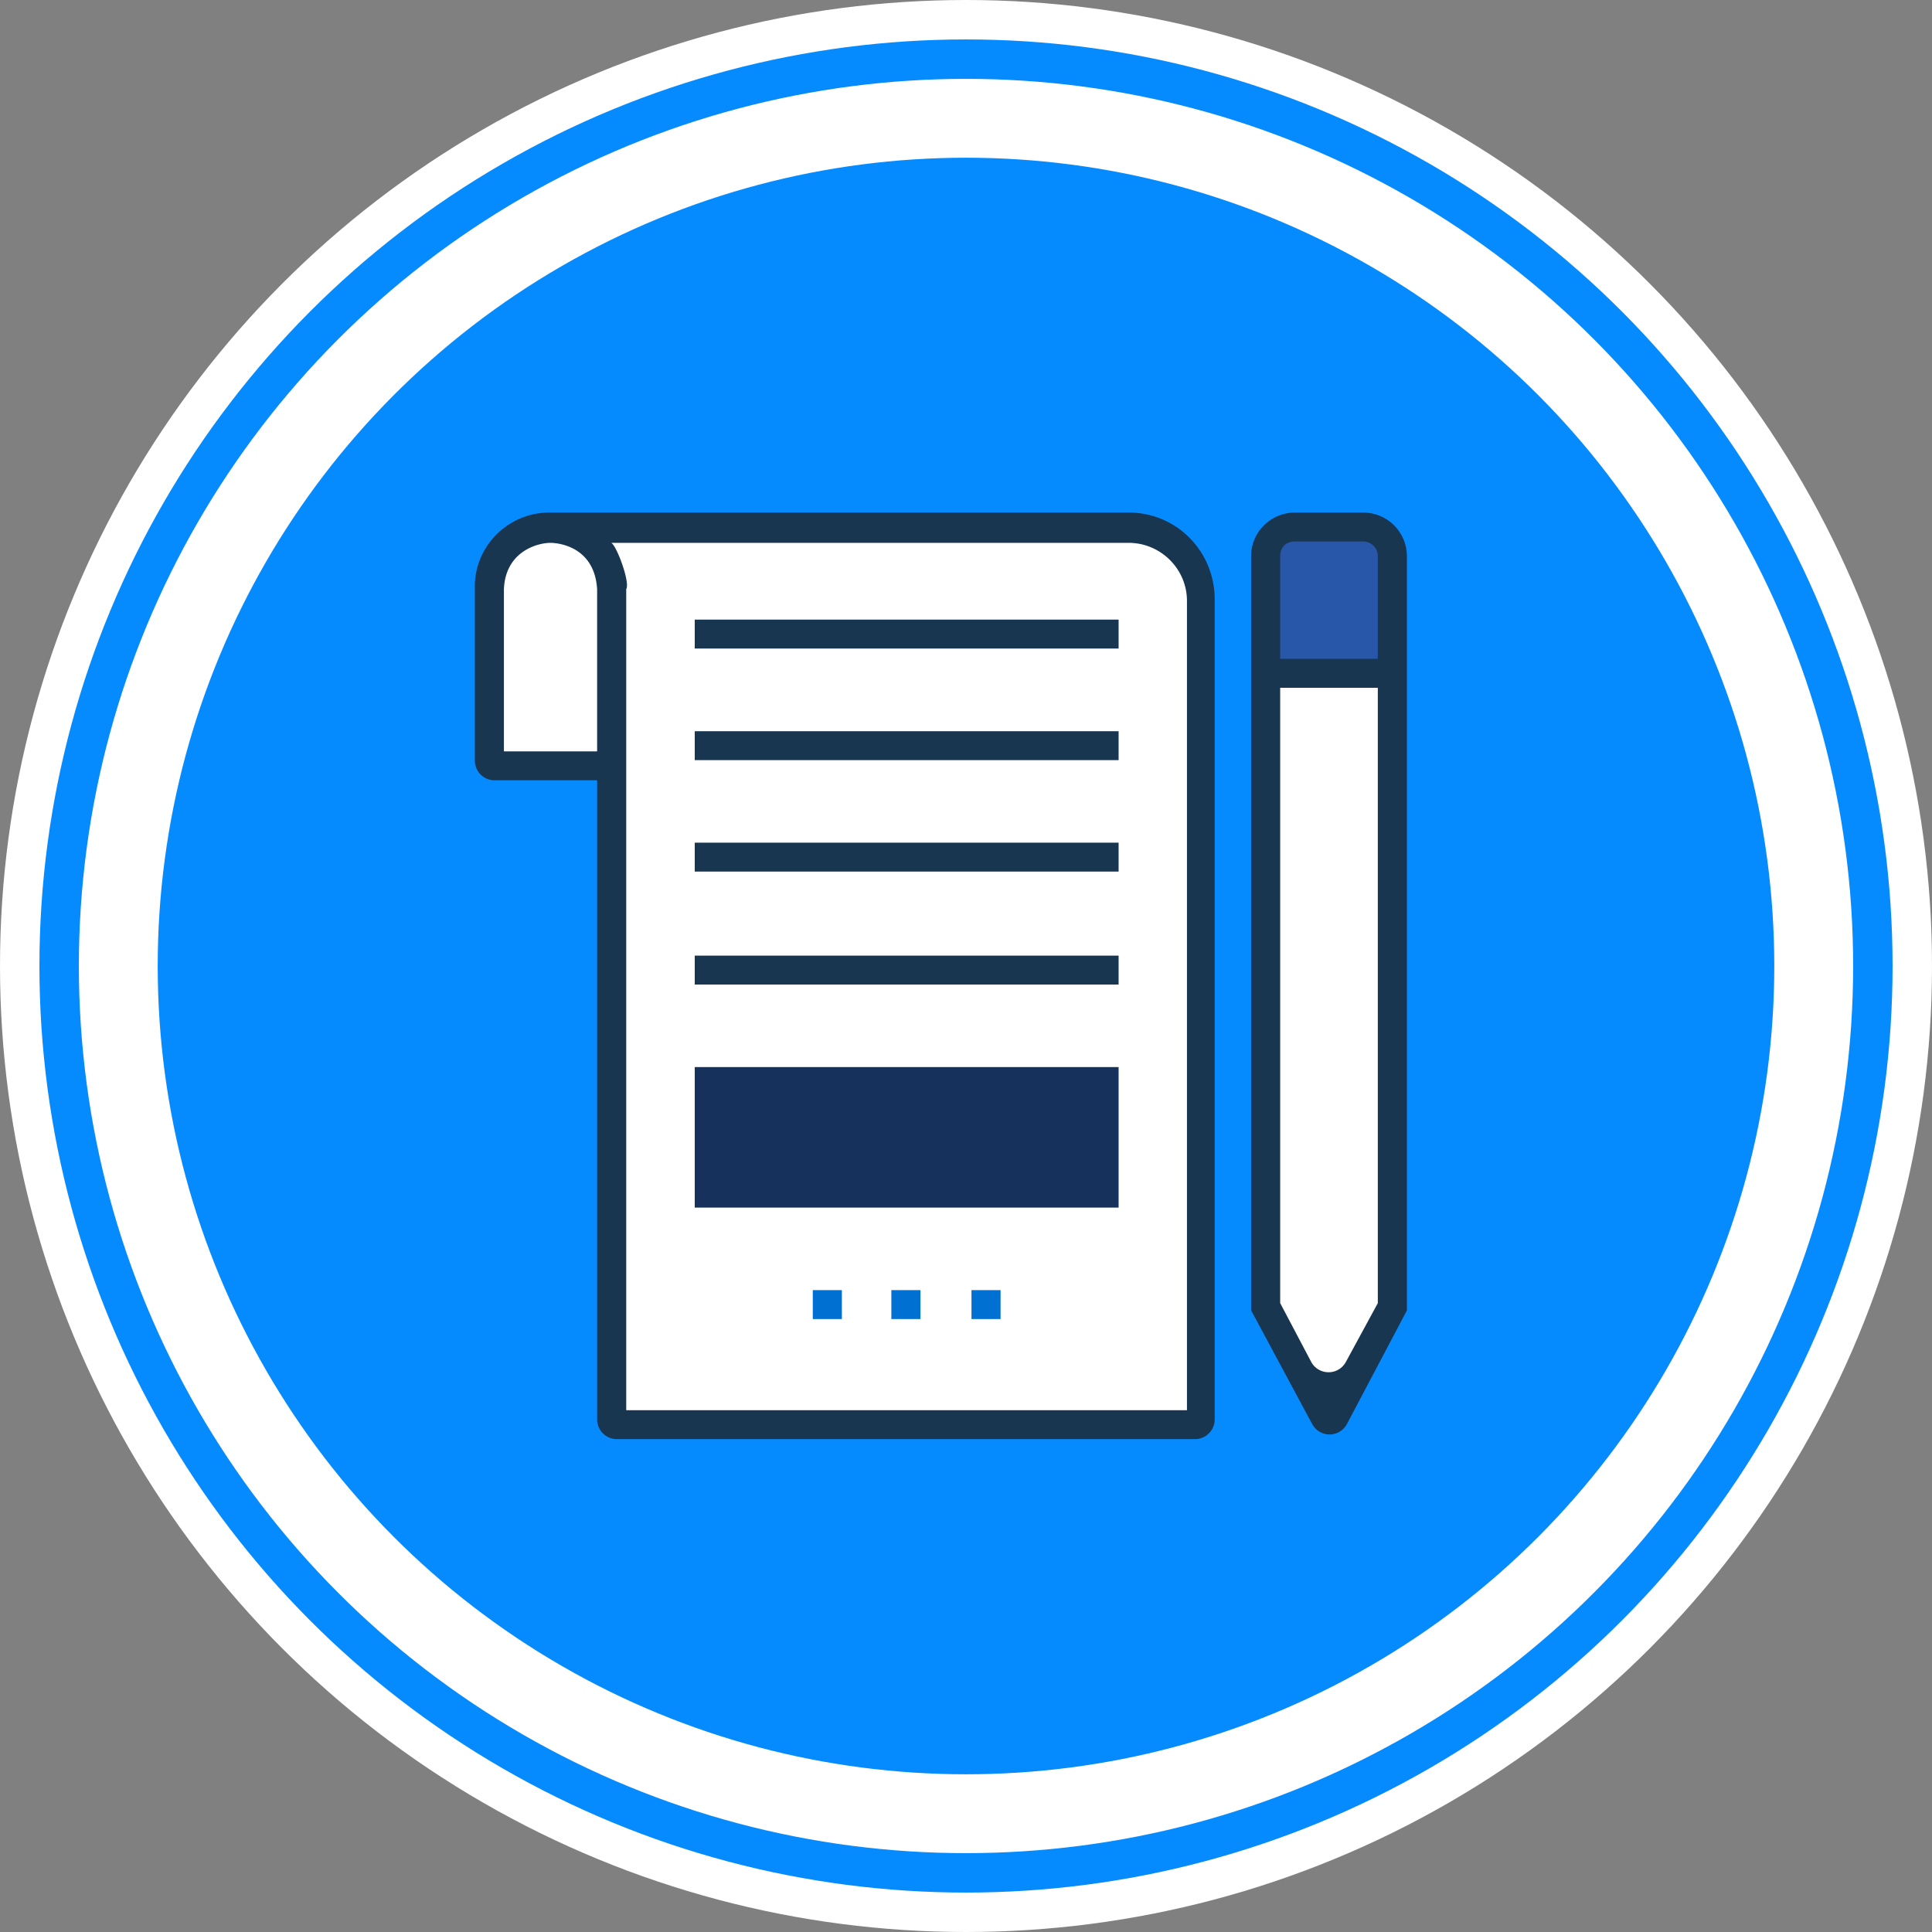 <svg xmlns="http://www.w3.org/2000/svg" xmlns:xlink="http://www.w3.org/1999/xlink" width="98" height="98" viewBox="0 0 98 98">
    <rect x="0" y="0" width="98" height="98" fill="#808080" stroke="none"/>
    <defs>
        <circle id="a" cx="45" cy="45" r="45"/>
    </defs>
    <g fill="none" fill-rule="evenodd">
        <g transform="translate(4 4)">
            <use fill="#068BFF" stroke="#FFF" stroke-width="8" xlink:href="#a"/>
            <circle cx="45" cy="45" r="46" stroke="#068BFF" stroke-width="2"/>
        </g>
        <g fill-rule="nonzero">
            <g fill="#FFF">
                <path d="M31.03 29.886v9.033h-6.203v-9.033c0-.883.371-1.613.889-2.204.587-.591 1.328-.952 2.217-.952h.37a3.181 3.181 0 0 1 2.728 3.156z"/>
                <path d="M57.258 26.73H28.373a3.11 3.11 0 0 1 2.658 3.087V72.27h29.843V30.4c0-1.982-1.623-3.671-3.616-3.671z"/>
            </g>
            <path fill="#193651" d="M57.258 26H27.856c-2.07 0-3.77 1.69-3.77 3.74v8.84a1 1 0 0 0 1 1h5.203v32.419a1 1 0 0 0 1 1h29.326a1 1 0 0 0 1-1V30.4c0-2.42-1.923-4.401-4.357-4.401zM25.561 38.113v-8.227c.077-1.912 1.7-2.35 2.364-2.35.077 0 2.217 0 2.364 2.35v8.227h-4.728zm6.204 33.419V29.886c.224-.368-.595-2.496-.811-2.35H57.25c1.622 0 2.958 1.321 2.958 2.942v41.054H31.765z"/>
            <path fill="#2856A9" d="M70.623 34.15v-5.953c0-.807-.665-1.467-1.476-1.467H65.68c-.811 0-1.476.66-1.476 1.467v5.952h6.42z"/>
            <path fill="#FFF" d="M70.623 66.316V34.15h-6.427v32.167l3.182 5.953z"/>
            <path fill="#193651" d="M69.147 26H65.68c-1.182 0-2.217.952-2.217 2.204V66.47l3.097 5.766a1 1 0 0 0 1.765-.007l3.04-5.759V28.204A2.216 2.216 0 0 0 69.148 26zm.742 40.101l-1.62 2.983a1 1 0 0 1-1.763-.01L64.937 66.1V34.887h4.952V66.1zm-4.952-37.897c0-.437.294-.737.742-.737h3.468a.74.74 0 0 1 .742.737v5.216h-4.952v-5.216z"/>
            <path fill="#0070D2" d="M49.278 65.441h1.475v1.467h-1.475zM45.214 65.441h1.475v1.467h-1.475zM41.228 65.441h1.475v1.467h-1.475z"/>
            <path fill="#193651" d="M35.241 31.43h21.5v1.467h-21.5zM35.241 37.091h21.5v1.467h-21.5zM35.241 42.744h21.5v1.467h-21.5zM35.241 48.474h21.5v1.467h-21.5z"/>
            <path fill="#16325C" d="M35.241 54.127h21.5v7.128h-21.5z"/>
        </g>
    </g>
</svg>
